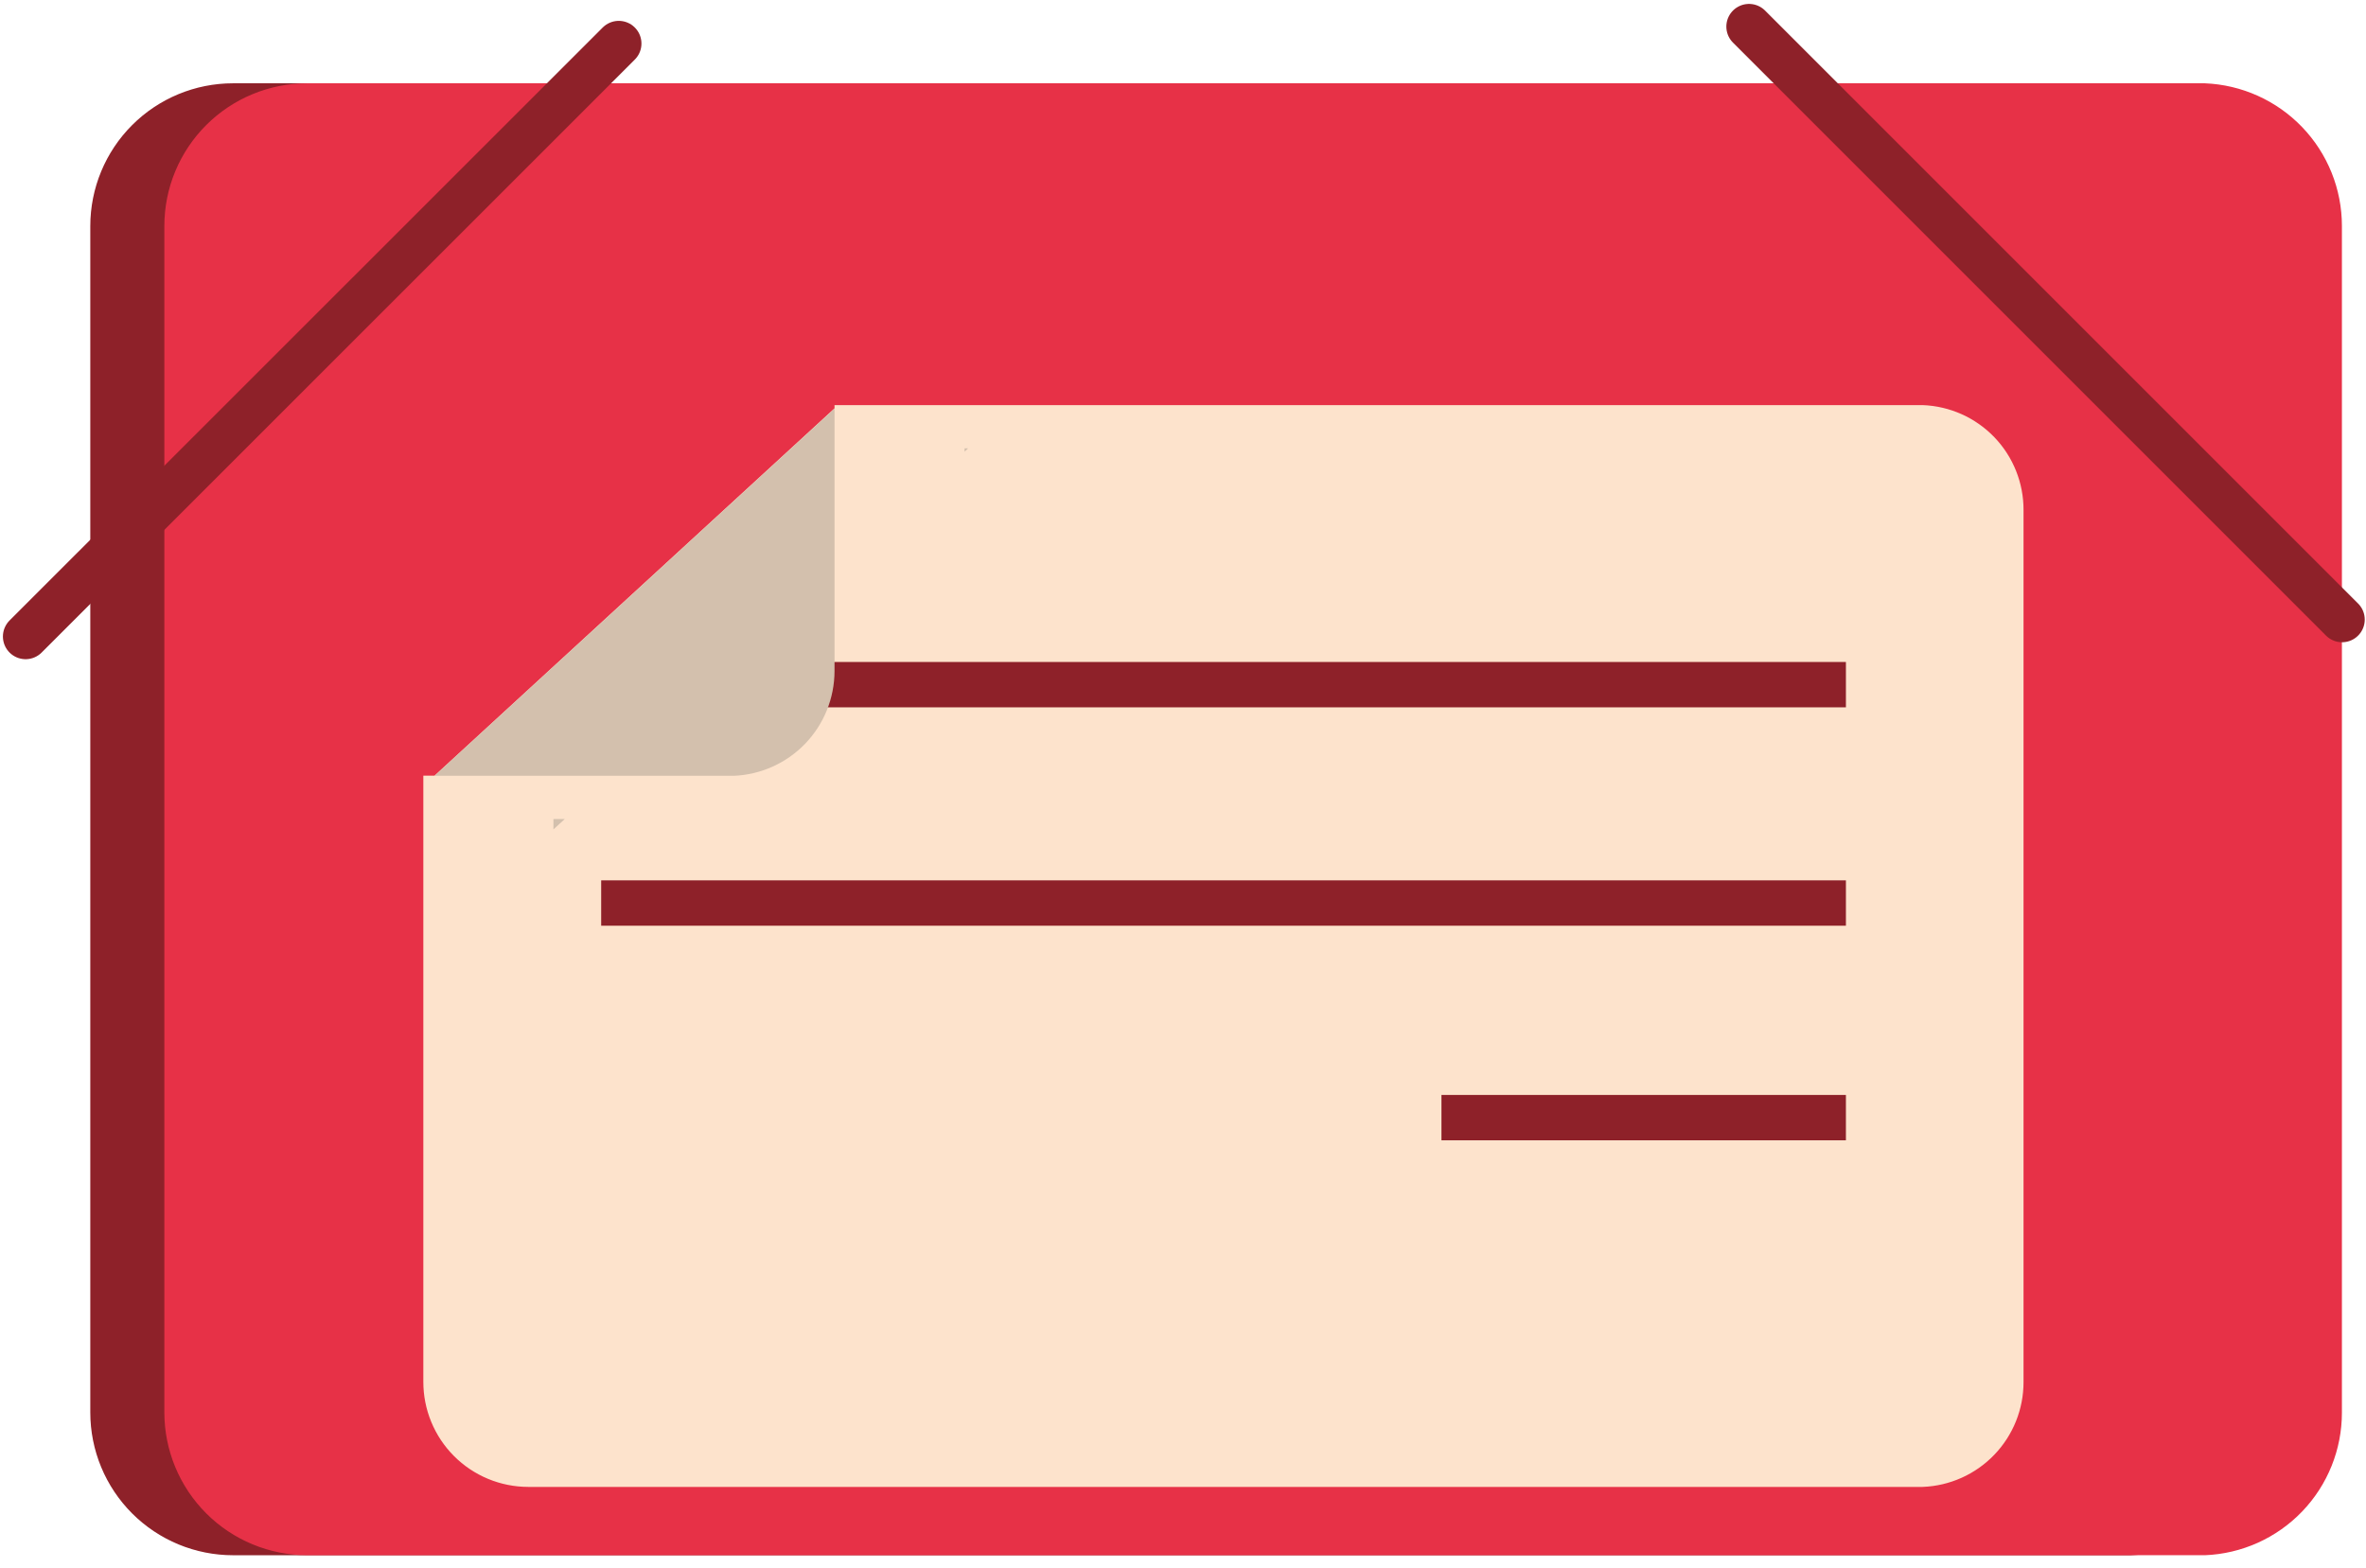 <svg fill="none" height="112" viewBox="0 0 169 112" width="169" xmlns="http://www.w3.org/2000/svg"><path d="m152.189 5.95h-135.54c-2.705 0-5.3 1.075-7.212 2.988-1.913 1.913-2.987 4.507-2.987 7.213v84.75c0 1.339.264 2.666.776 3.903.513 1.238 1.264 2.362 2.211 3.309.947.948 2.072 1.699 3.309 2.212 1.238.512 2.564.776 3.903.776h135.54c2.633-.101 5.124-1.217 6.951-3.115 1.828-1.898 2.849-4.43 2.849-7.065v-84.78c0-2.636-1.021-5.169-2.848-7.068-1.827-1.9-4.318-3.018-6.952-3.122z" fill="#8e2129"/><path d="m157.488 5.95h-135.54c-1.34-.001-2.668.262-3.906.774-1.239.512-2.364 1.263-3.312 2.21-.948.947-1.7 2.072-2.214 3.31s-.777 2.565-.777 3.906v84.75c.003 2.706 1.079 5.301 2.994 7.213 1.915 1.913 4.51 2.987 7.216 2.987h135.54c2.631-.103 5.12-1.221 6.945-3.119s2.845-4.428 2.845-7.061v-84.78c0-2.634-1.019-5.166-2.844-7.065-1.825-1.899-4.314-3.019-6.946-3.125z" fill="#e73147"/><path d="m44.198 3.11-42.37 42.36" stroke="#8e2129" stroke-linecap="round" stroke-linejoin="round" stroke-width="3.24"/><path d="m124.93 1.9 42.36 42.36" stroke="#8e2129" stroke-linecap="round" stroke-linejoin="round" stroke-width="3.24"/><path d="m144.538 36.45v62.28c.002 1.937-.747 3.8-2.09 5.196-1.342 1.397-3.174 2.219-5.11 2.294h-99.61c-.985-.001-1.96-.197-2.869-.575-.909-.378-1.736-.931-2.431-1.629-.696-.697-1.247-1.525-1.623-2.435-.376-.911-.568-1.886-.567-2.871v-43.3h.8l28.57-26.24v-.23h77.73c1.94.073 3.776.897 5.12 2.298 1.343 1.401 2.089 3.27 2.08 5.212z" fill="#fde3cc"/><g stroke="#8e2129" stroke-miterlimit="10" stroke-width="3.24"><path d="m42.941 48.91h88.91"/><path d="m42.941 64.51h88.91"/><path d="m102.961 79.84h28.89"/></g><path d="m59.609 29.19v18.75c-.004 1.935-.755 3.793-2.096 5.187-1.342 1.394-3.17 2.215-5.103 2.293h-21.37z" fill="#d3c0ad"/><path d="m39.531 58.51h.81l-.81.74z" fill="#d3c0ad"/><path d="m69.148 32.03-.25.24v-.24z" fill="#d3c0ad"/></svg>